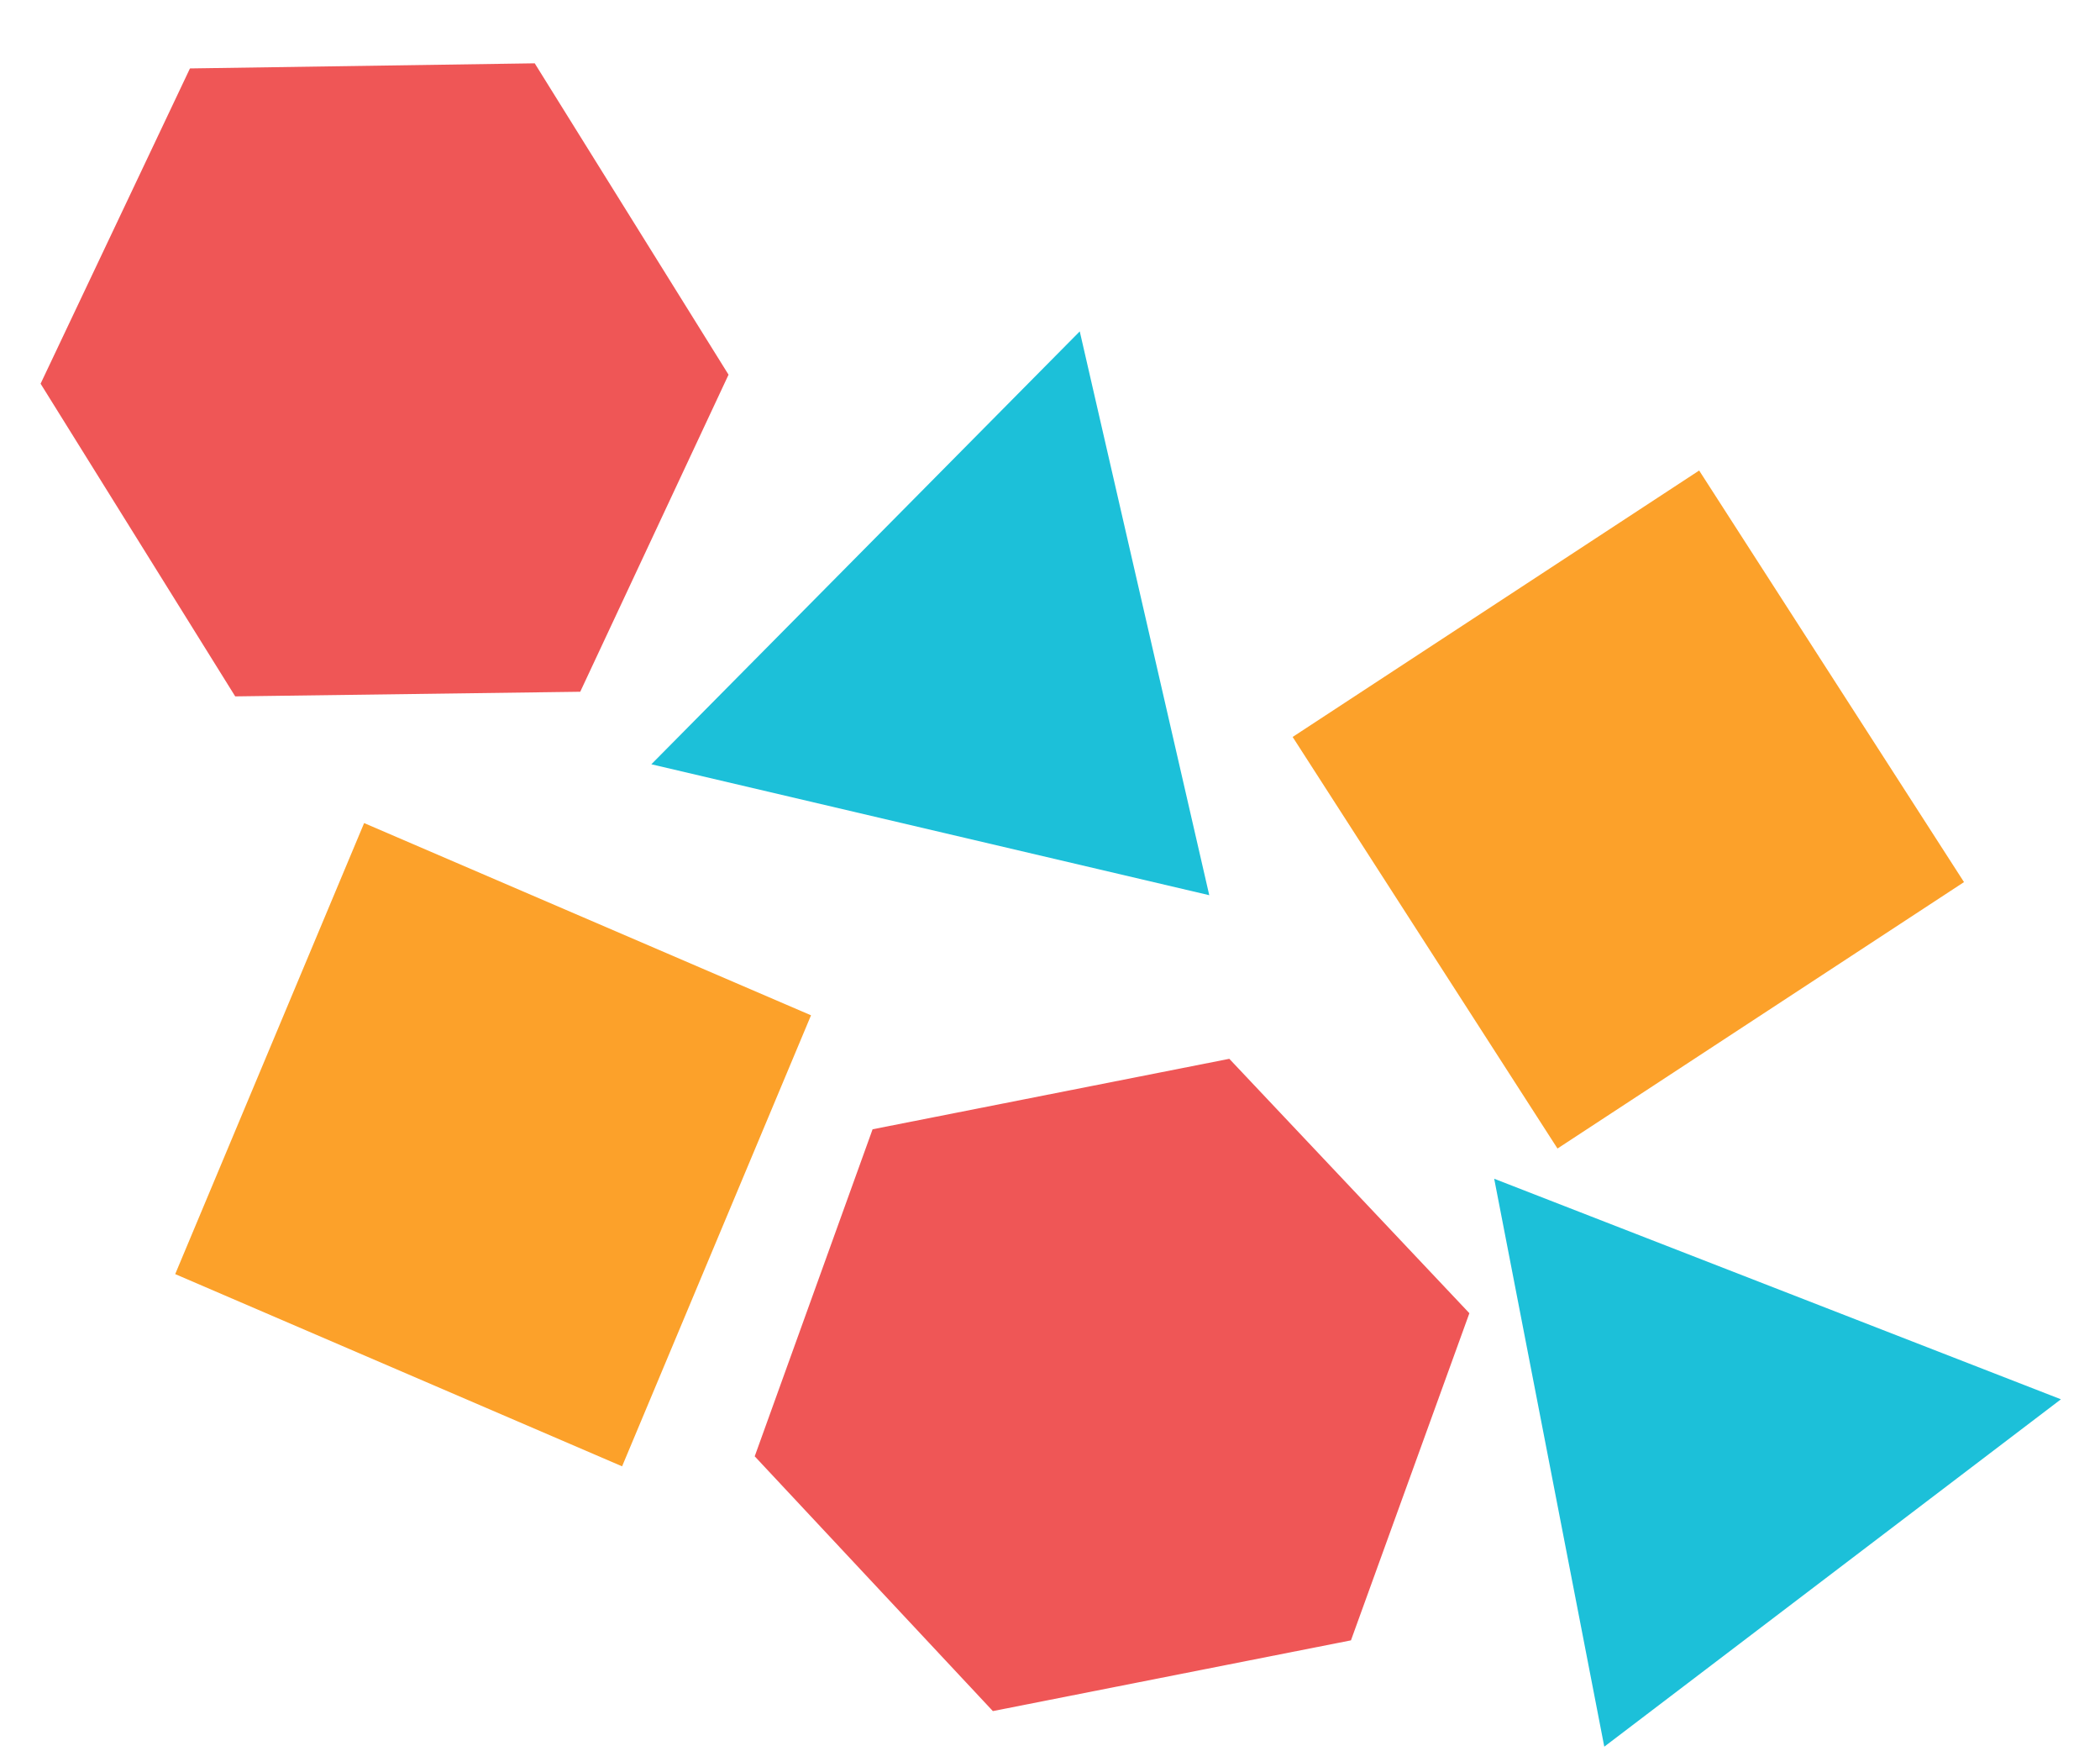 <svg xmlns="http://www.w3.org/2000/svg" xmlns:xlink="http://www.w3.org/1999/xlink" width="68.747" height="57.302"><defs><linearGradient id="a" x1="-100.42" y1="-175.709" x2="-100.42" y2="-175.745" gradientUnits="objectBoundingBox"><stop offset="0" stop-color="#fca12a"/><stop offset="1" stop-color="#f28a00"/></linearGradient><linearGradient id="c" x1="-129.535" y1="-202.608" x2="-129.535" y2="-202.65" gradientUnits="objectBoundingBox"><stop offset="0" stop-color="#1cc0d9"/><stop offset="1" stop-color="#00a8c3"/></linearGradient><linearGradient id="b" x1="-97.356" y1="-193.627" x2="-97.356" y2="-193.678" gradientUnits="objectBoundingBox"><stop offset="0" stop-color="#ef5656"/><stop offset="1" stop-color="#d50101"/></linearGradient><linearGradient id="d" x1="-115.521" y1="-185.025" x2="-115.521" y2="-185.063" xlink:href="#a"/><linearGradient id="e" x1="-102.056" y1="-168.962" x2="-102.056" y2="-168.998" xlink:href="#b"/><linearGradient id="f" x1="-140.915" y1="-211.615" x2="-140.915" y2="-211.657" xlink:href="#c"/></defs><path data-name="Rectangle 15" d="M2170.164 1247.624l13.612 8.266-8.179 13.757-13.612-8.266z" transform="rotate(172 1137.208 572.643)" fill="url(#a)"/><path data-name="Polygon 1" d="M2194.6 1201.063l.982 18.908-17.368-9.73z" transform="rotate(172 1163.554 554.22)" fill="url(#c)"/><path data-name="Path 479" d="M2163.624 1240.066l-6.624-9.339 5.329-10.063 11.931-.661 6.56 9.342-5.311 10.062z" transform="rotate(172 1144.079 563.119)" fill="url(#b)"/><path data-name="Rectangle 16" d="M2206 1219.445l14.392-6.783 6.711 14.546-14.392 6.783z" transform="rotate(172 1176.774 549.276)" fill="url(#d)"/><path data-name="Path 479-2" d="M2211.741 1253.519l6.252-9.6 11.206 1.422 4.885 11.021-6.278 9.537-11.2-1.405z" transform="rotate(172 1161.194 556.395)" fill="url(#e)"/><path data-name="Polygon 2" d="M2191.528 1263.46l17.49 6.785-15.86 12.078z" transform="rotate(172 1158.708 571.14)" fill="url(#f)"/></svg>